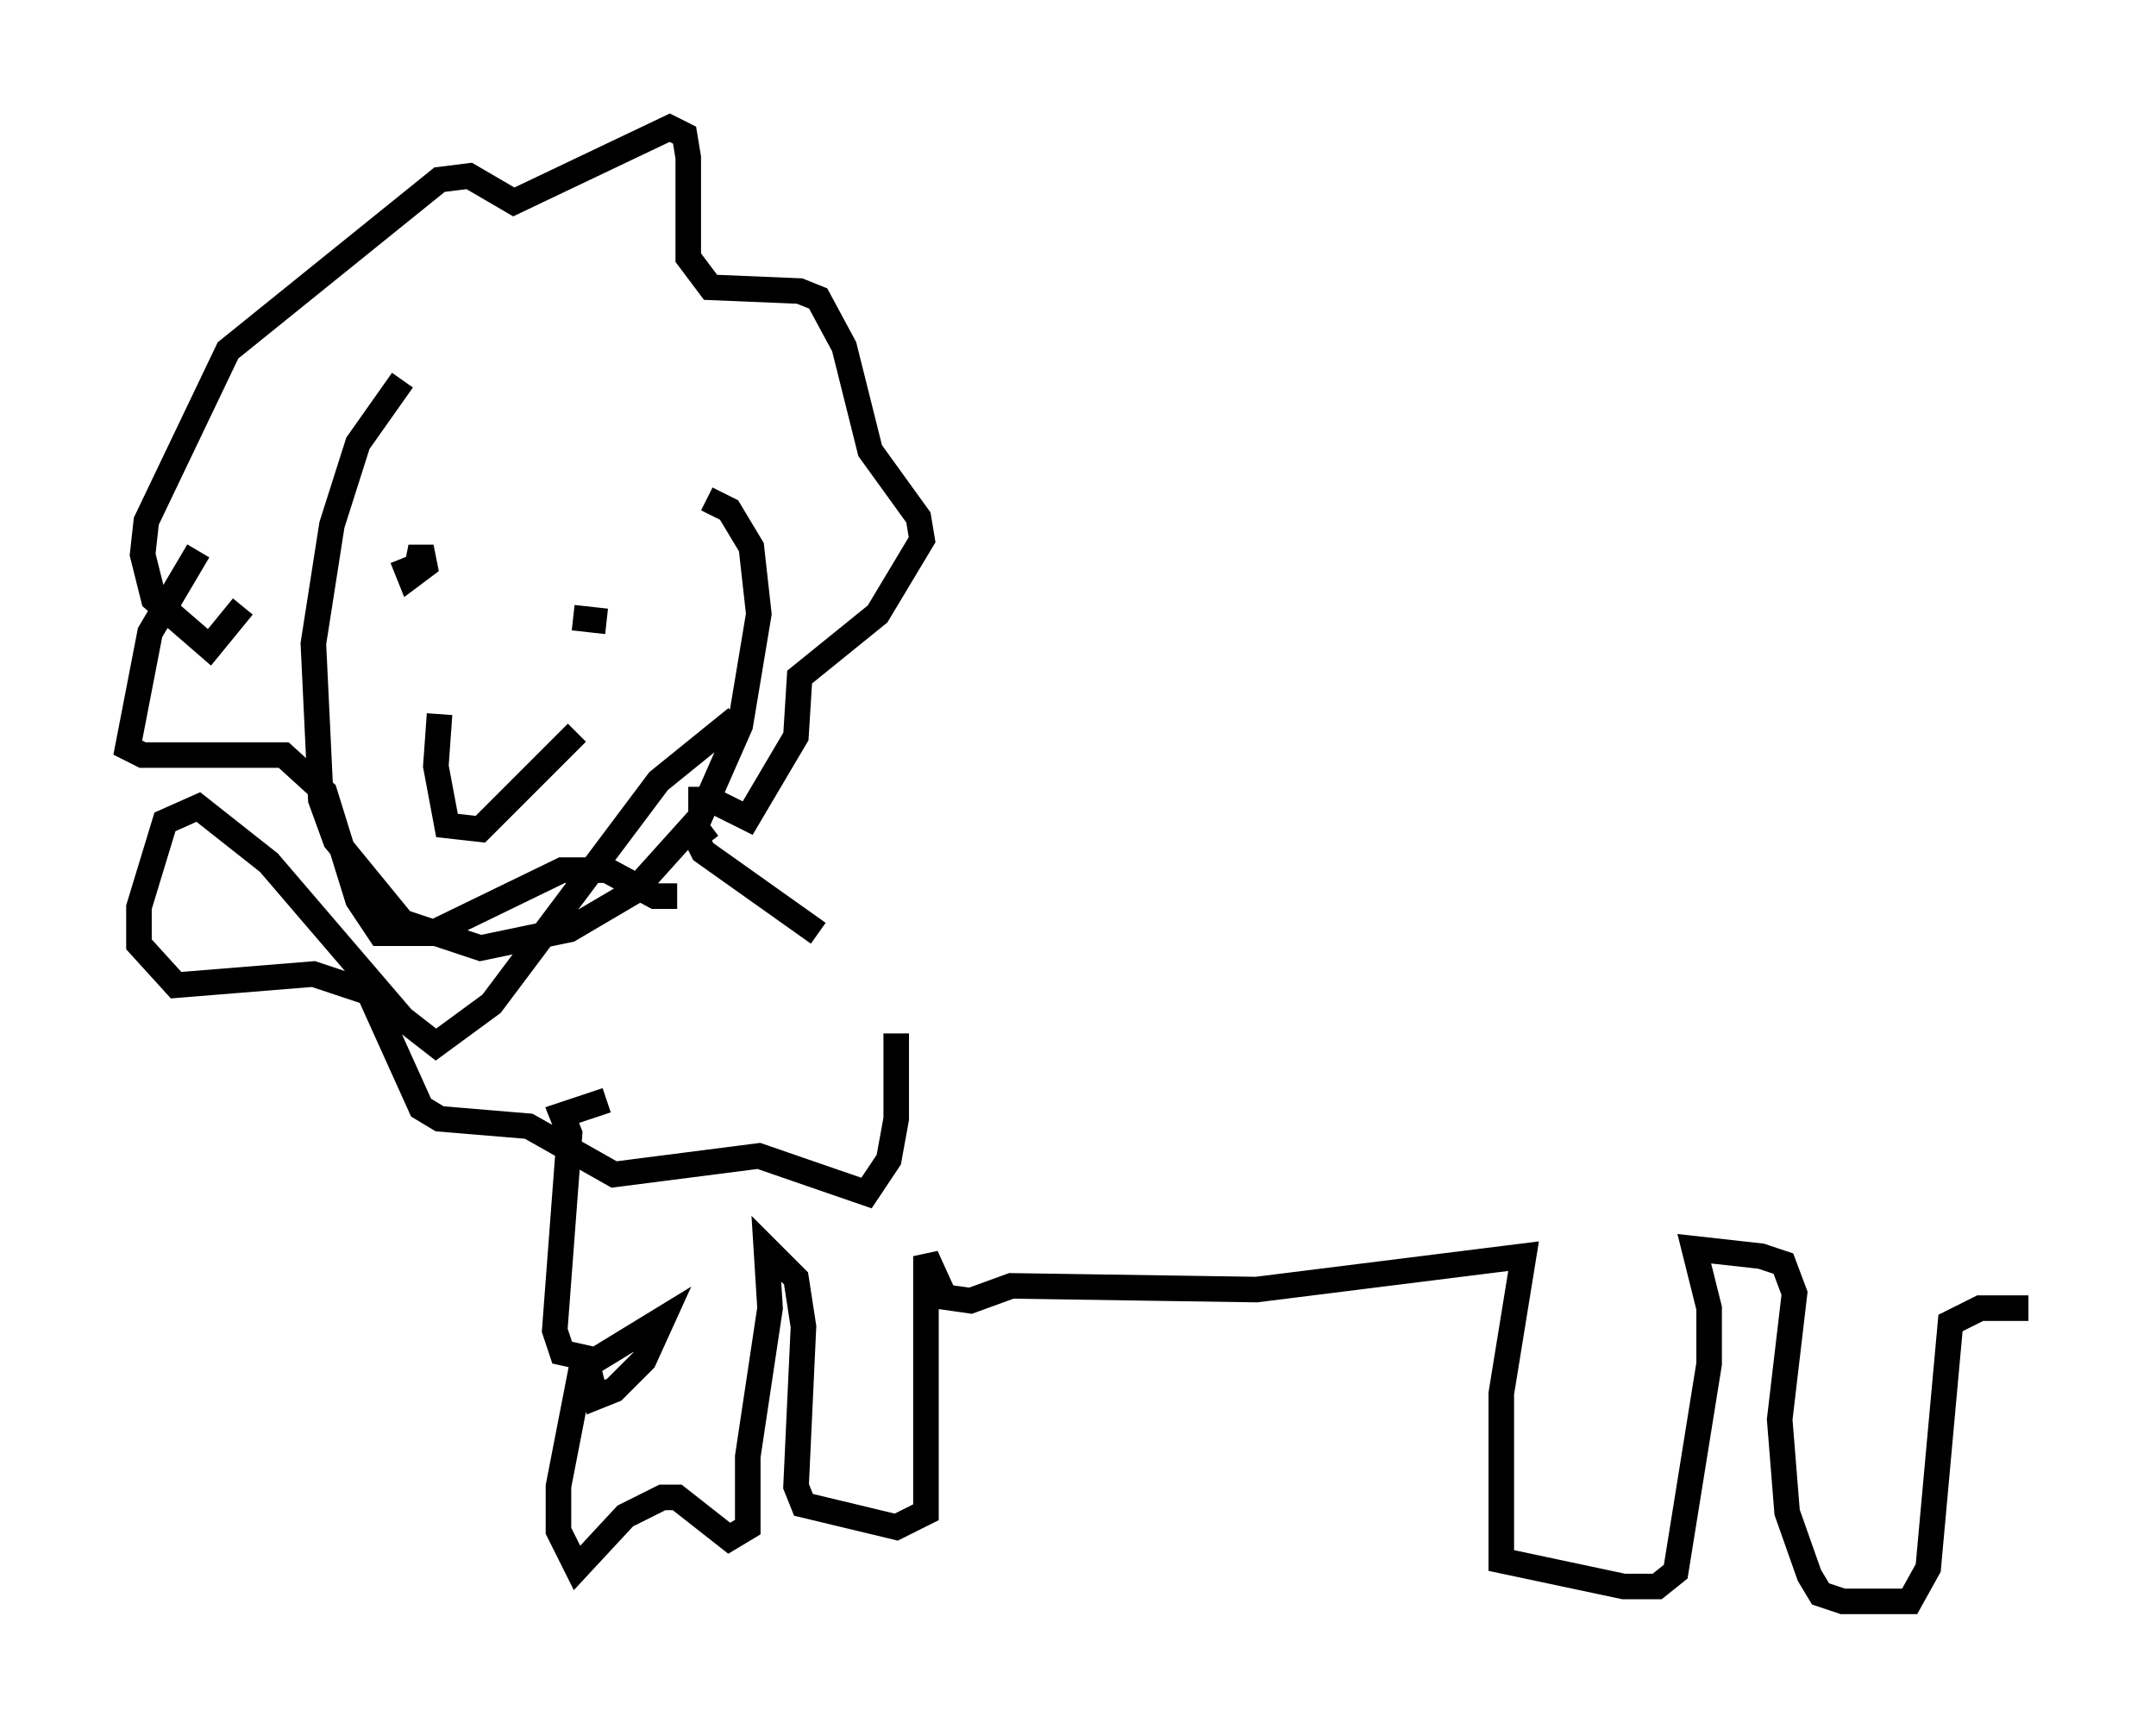 <?xml version="1.0" encoding="utf-8" ?>
<svg baseProfile="full" height="67.665" version="1.1" width="84.369" xmlns="http://www.w3.org/2000/svg" xmlns:ev="http://www.w3.org/2001/xml-events" xmlns:xlink="http://www.w3.org/1999/xlink"><defs /><rect fill="white" height="67.665" width="84.369" x="0" y="0" /><path d="M18.073, 13.86 m-2.324, 1.017 l-1.743, 2.469 -1.017, 3.196 l-0.726, 4.648 0.291, 6.101 l0.581, 1.598 2.615, 3.196 l3.05, 1.017 3.486, -0.726 l2.469, -1.453 2.615, -2.905 l1.598, -3.631 0.726, -4.358 l-0.291, -2.615 -0.872, -1.453 l-0.872, -0.436 m-11.911, 2.324 l0.291, 0.726 0.581, -0.436 l-0.145, -0.726 -0.145, 0.726 l0.145, -0.436 m5.955, 2.469 l1.307, 0.145 m-6.536, 3.631 l-0.145, 2.034 0.436, 2.324 l1.307, 0.145 3.777, -3.777 m-13.073, -4.939 l-1.307, 1.598 -2.179, -1.888 l-0.436, -1.743 0.145, -1.307 l3.196, -6.682 8.279, -6.682 l1.162, -0.145 1.743, 1.017 l6.101, -2.905 0.581, 0.291 l0.145, 0.872 0.0, 3.922 l0.872, 1.162 3.486, 0.145 l0.726, 0.291 1.017, 1.888 l1.017, 4.067 1.888, 2.615 l0.145, 0.872 -1.743, 2.905 l-3.05, 2.469 -0.145, 2.324 l-1.888, 3.196 -1.453, -0.726 l-0.872, 0.0 m-19.173, -9.732 l-1.888, 3.196 -0.872, 4.503 l0.581, 0.291 5.52, 0.0 l1.598, 1.453 1.307, 4.212 l0.872, 1.307 2.034, 0.0 l5.084, -2.469 1.743, 0.0 l1.888, 1.017 0.872, 0.0 m2.324, -6.972 l-3.05, 2.469 -6.536, 8.715 l-2.179, 1.598 -1.307, -1.017 l-5.229, -6.101 -2.76, -2.179 l-1.307, 0.581 -1.017, 3.341 l0.0, 1.453 1.453, 1.598 l5.374, -0.436 2.179, 0.726 l2.034, 4.503 0.726, 0.436 l3.486, 0.291 3.341, 1.888 l5.665, -0.726 4.212, 1.453 l0.872, -1.307 0.291, -1.598 l0.0, -3.341 m-3.05, -3.922 l-4.503, -3.196 -0.291, -0.581 l0.581, -0.436 m-4.067, 10.749 l-1.743, 0.581 0.291, 0.726 l-0.581, 7.698 0.291, 0.872 l1.307, 0.291 2.615, -1.598 l-0.726, 1.598 -1.162, 1.162 l-0.726, 0.291 -0.436, -1.743 l-1.017, 5.229 0.0, 1.743 l0.726, 1.453 1.888, -2.034 l1.453, -0.726 0.581, 0.0 l2.034, 1.598 0.726, -0.436 l0.0, -2.76 0.872, -5.81 l-0.145, -2.324 1.162, 1.162 l0.291, 1.888 -0.291, 6.246 l0.291, 0.726 3.631, 0.872 l1.162, -0.581 0.0, -10.022 l0.726, 1.598 1.017, 0.145 l1.598, -0.581 9.587, 0.145 l10.458, -1.307 -0.872, 5.374 l0.0, 6.536 4.793, 1.017 l1.307, 0.0 0.726, -0.581 l1.307, -8.134 0.0, -2.179 l-0.581, -2.324 2.615, 0.291 l0.872, 0.291 0.436, 1.162 l-0.581, 4.939 0.291, 3.631 l0.872, 2.469 0.436, 0.726 l0.872, 0.291 2.615, 0.0 l0.726, -1.307 0.872, -9.587 l1.162, -0.581 1.888, 0.0 " fill="none" stroke="black" stroke-width="1" /></svg>